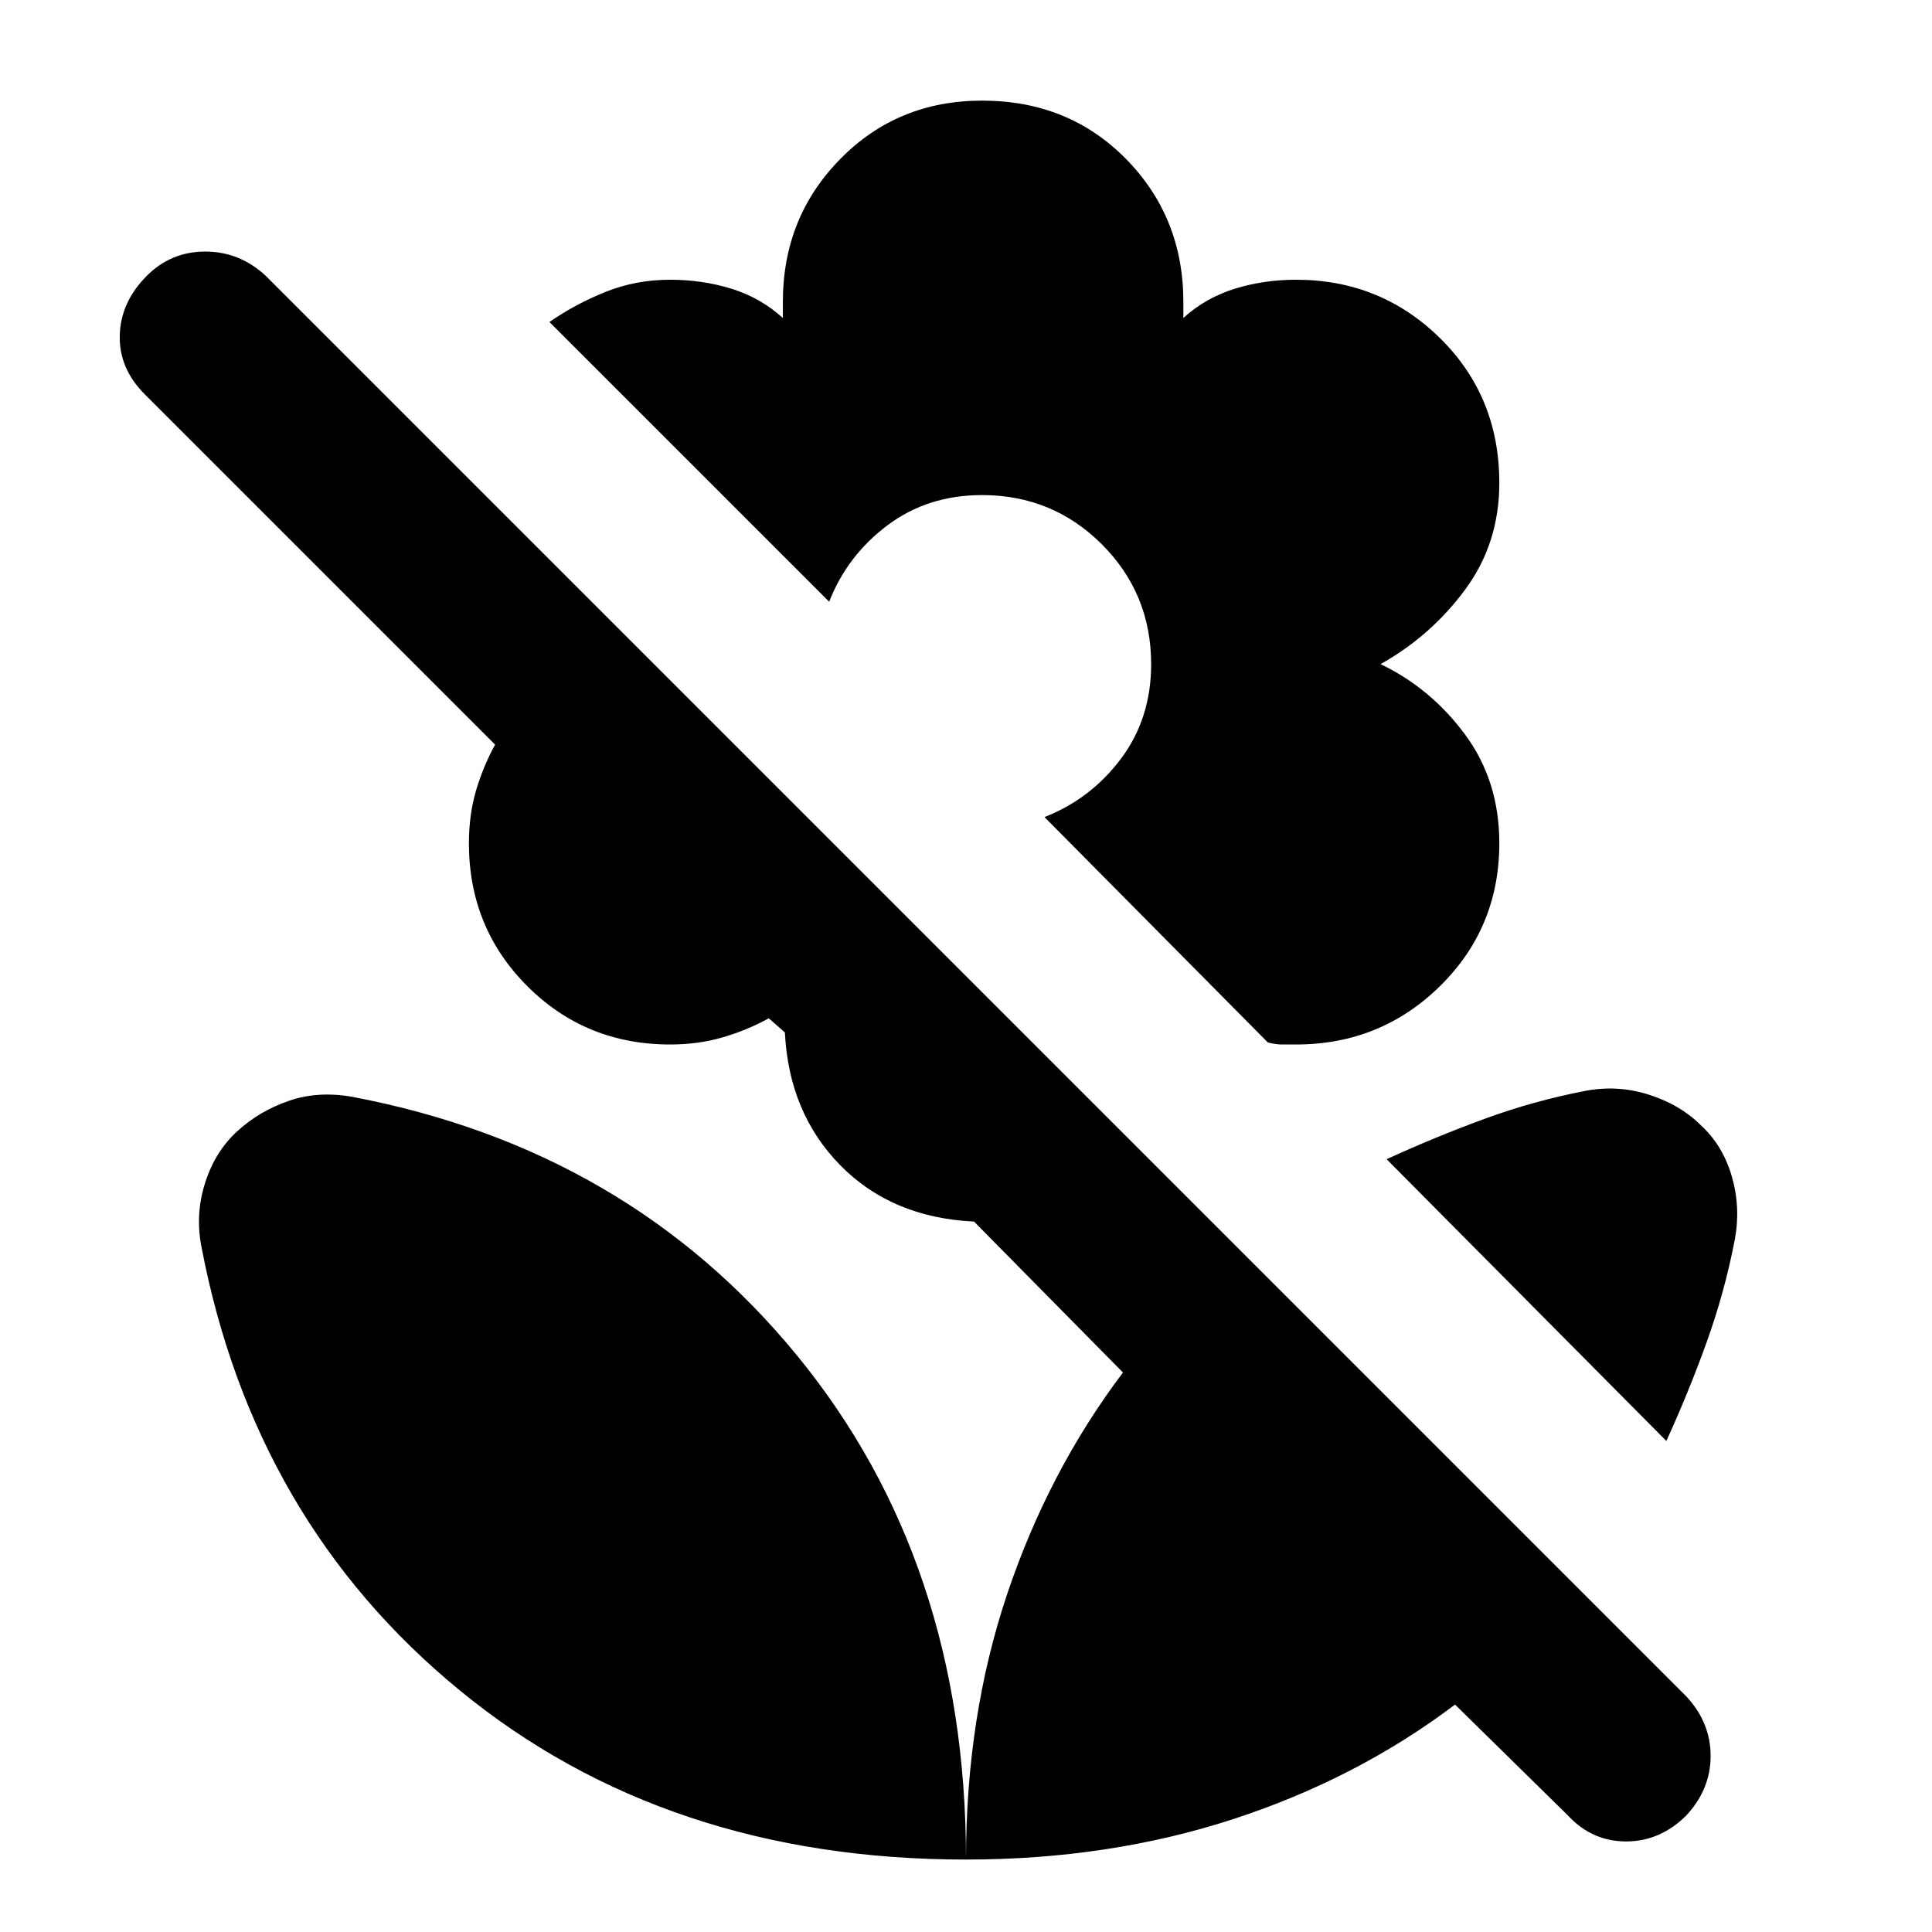 <svg xmlns="http://www.w3.org/2000/svg" height="24" width="24"><path d="m19.475 22.55-1.4-1.375q-1.225.925-2.763 1.425-1.537.5-3.312.5 0-1.775.512-3.3.513-1.525 1.438-2.75l-1.85-1.875q-1.025-.05-1.662-.7-.638-.65-.688-1.65l-.2-.175q-.275.15-.575.237-.3.088-.65.088-1.05 0-1.775-.725-.725-.725-.725-1.775 0-.35.087-.65.088-.3.238-.575L1.8 4.9q-.325-.325-.312-.738.012-.412.337-.737.3-.3.725-.3t.75.3l17.65 17.65q.3.325.3.737 0 .413-.3.738-.325.325-.75.325t-.725-.325ZM20.7 17.9l-3.475-3.5q.6-.275 1.213-.5.612-.225 1.262-.35.4-.075.788.05.387.125.637.375.275.25.388.638.112.387.037.787-.125.65-.35 1.275-.225.625-.5 1.225Zm-4.6-4.925h-.175q-.075 0-.175-.025l-2.775-2.8q.575-.225.95-.725T14.3 8.25q0-.875-.612-1.488-.613-.612-1.488-.612-.675 0-1.175.375t-.725.95L6.825 4q.325-.225.7-.375.375-.15.8-.15.4 0 .763.112.362.113.637.363v-.2q0-1.05.713-1.775.712-.725 1.762-.725 1.075 0 1.788.725.712.725.712 1.775v.2q.275-.25.638-.363.362-.112.762-.112 1.05 0 1.788.725.737.725.737 1.8 0 .75-.425 1.325t-1.05.925q.625.3 1.05.875.425.575.425 1.35 0 1.05-.737 1.775-.738.725-1.788.725ZM12 23.1q0-3.7-2.1-6.263-2.1-2.562-5.525-3.212-.425-.075-.787.05-.363.125-.638.375t-.4.638q-.125.387-.05.787Q3.15 18.9 5.713 21 8.275 23.1 12 23.1Z"/></svg>